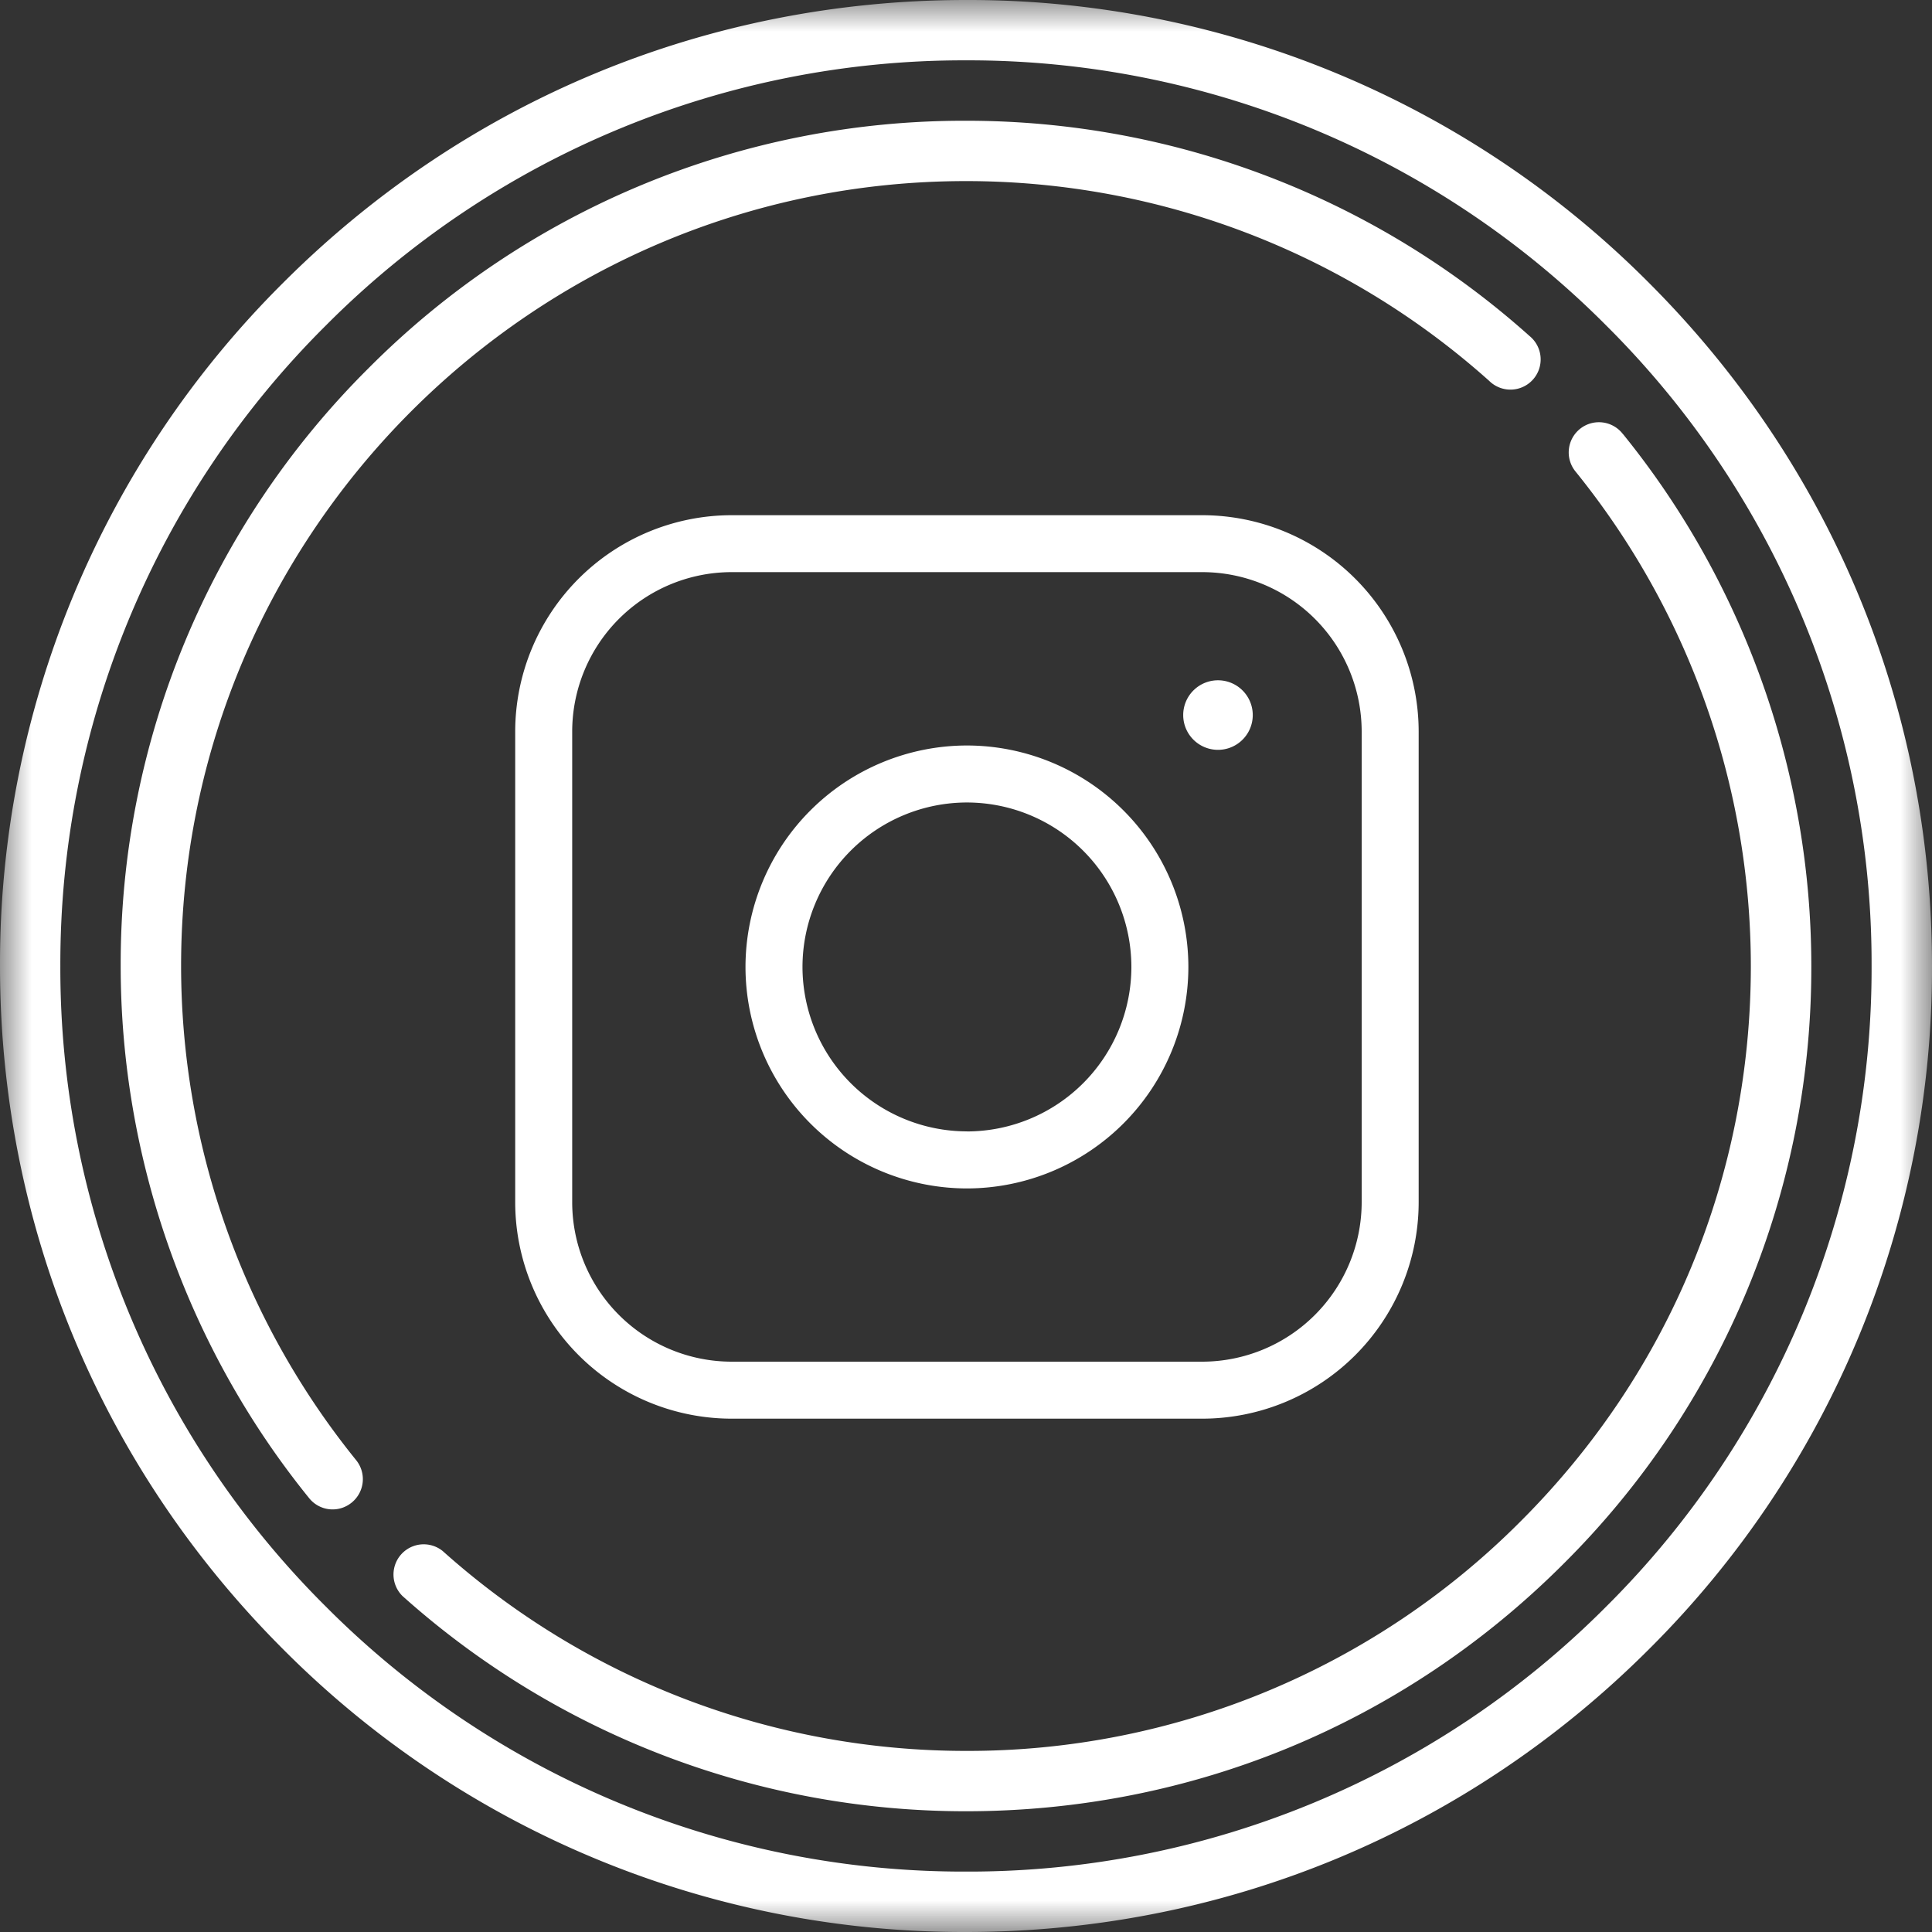 <svg xmlns="http://www.w3.org/2000/svg" width="30" height="30" fill="none" viewBox="0 0 30 30">
    <rect x="0" y="0" width="30" height="30" fill="#333333" stroke="none"/>
    <mask id="a" width="30" height="30" x="0" y="0" maskUnits="userSpaceOnUse">
        <path fill="#C4C4C4" d="M0 0h30v30H0z"/>
    </mask>
    <g fill="#fff" mask="url(#a)">
        <path d="M25.607 4.394A14.902 14.902 0 0 0 15 0C10.993 0 7.227 1.56 4.394 4.394A14.902 14.902 0 0 0 0 15c0 4.007 1.56 7.774 4.394 10.607A14.902 14.902 0 0 0 15 30c4.007 0 7.774-1.56 10.607-4.393A14.902 14.902 0 0 0 30 15c0-4.007-1.56-7.773-4.393-10.606zm-.663 20.55A13.97 13.97 0 0 1 15 29.062a13.97 13.97 0 0 1-9.943-4.118A13.97 13.97 0 0 1 .937 15a13.97 13.97 0 0 1 4.12-9.943A13.97 13.97 0 0 1 15 .937a13.97 13.97 0 0 1 9.944 4.12A13.97 13.97 0 0 1 29.062 15a13.97 13.97 0 0 1-4.118 9.944z"/>
        <path d="M25.198 6.737a.469.469 0 1 0-.729.59A12.214 12.214 0 0 1 27.187 15c0 3.256-1.267 6.317-3.57 8.618A12.108 12.108 0 0 1 15 27.188c-3.004 0-5.89-1.102-8.125-3.103a.469.469 0 0 0-.625.698A13.102 13.102 0 0 0 15 28.125c3.506 0 6.802-1.365 9.28-3.844A13.04 13.04 0 0 0 28.126 15c0-3.002-1.04-5.937-2.927-8.263zM2.812 15C2.812 8.28 8.28 2.812 15 2.812c3.003 0 5.889 1.102 8.125 3.103a.469.469 0 1 0 .625-.698A13.102 13.102 0 0 0 15 1.875 13.039 13.039 0 0 0 5.72 5.72 13.038 13.038 0 0 0 1.874 15c0 3.002 1.04 5.937 2.927 8.264a.467.467 0 0 0 .66.068.469.469 0 0 0 .069-.659A12.213 12.213 0 0 1 2.812 15z"/>
        <path d="M18.669 8H11.36A3.364 3.364 0 0 0 8 11.36v7.309a3.364 3.364 0 0 0 3.36 3.36h7.309a3.364 3.364 0 0 0 3.36-3.36V11.36A3.364 3.364 0 0 0 18.67 8zm2.475 10.669a2.479 2.479 0 0 1-2.475 2.475H11.36a2.478 2.478 0 0 1-2.475-2.475V11.36a2.478 2.478 0 0 1 2.476-2.476h7.308a2.478 2.478 0 0 1 2.475 2.476v7.308z"/>
        <path d="M18.936 10.564a.54.54 0 1 0 0 1.079.54.54 0 0 0 0-1.079zM15.015 11.576a3.442 3.442 0 0 0-3.439 3.438 3.442 3.442 0 0 0 3.439 3.44 3.443 3.443 0 0 0 3.438-3.44 3.442 3.442 0 0 0-3.438-3.438zm0 5.992a2.557 2.557 0 0 1-2.554-2.554 2.556 2.556 0 0 1 2.554-2.553 2.556 2.556 0 0 1 2.553 2.553 2.557 2.557 0 0 1-2.553 2.555z"/>
    </g>
</svg>
